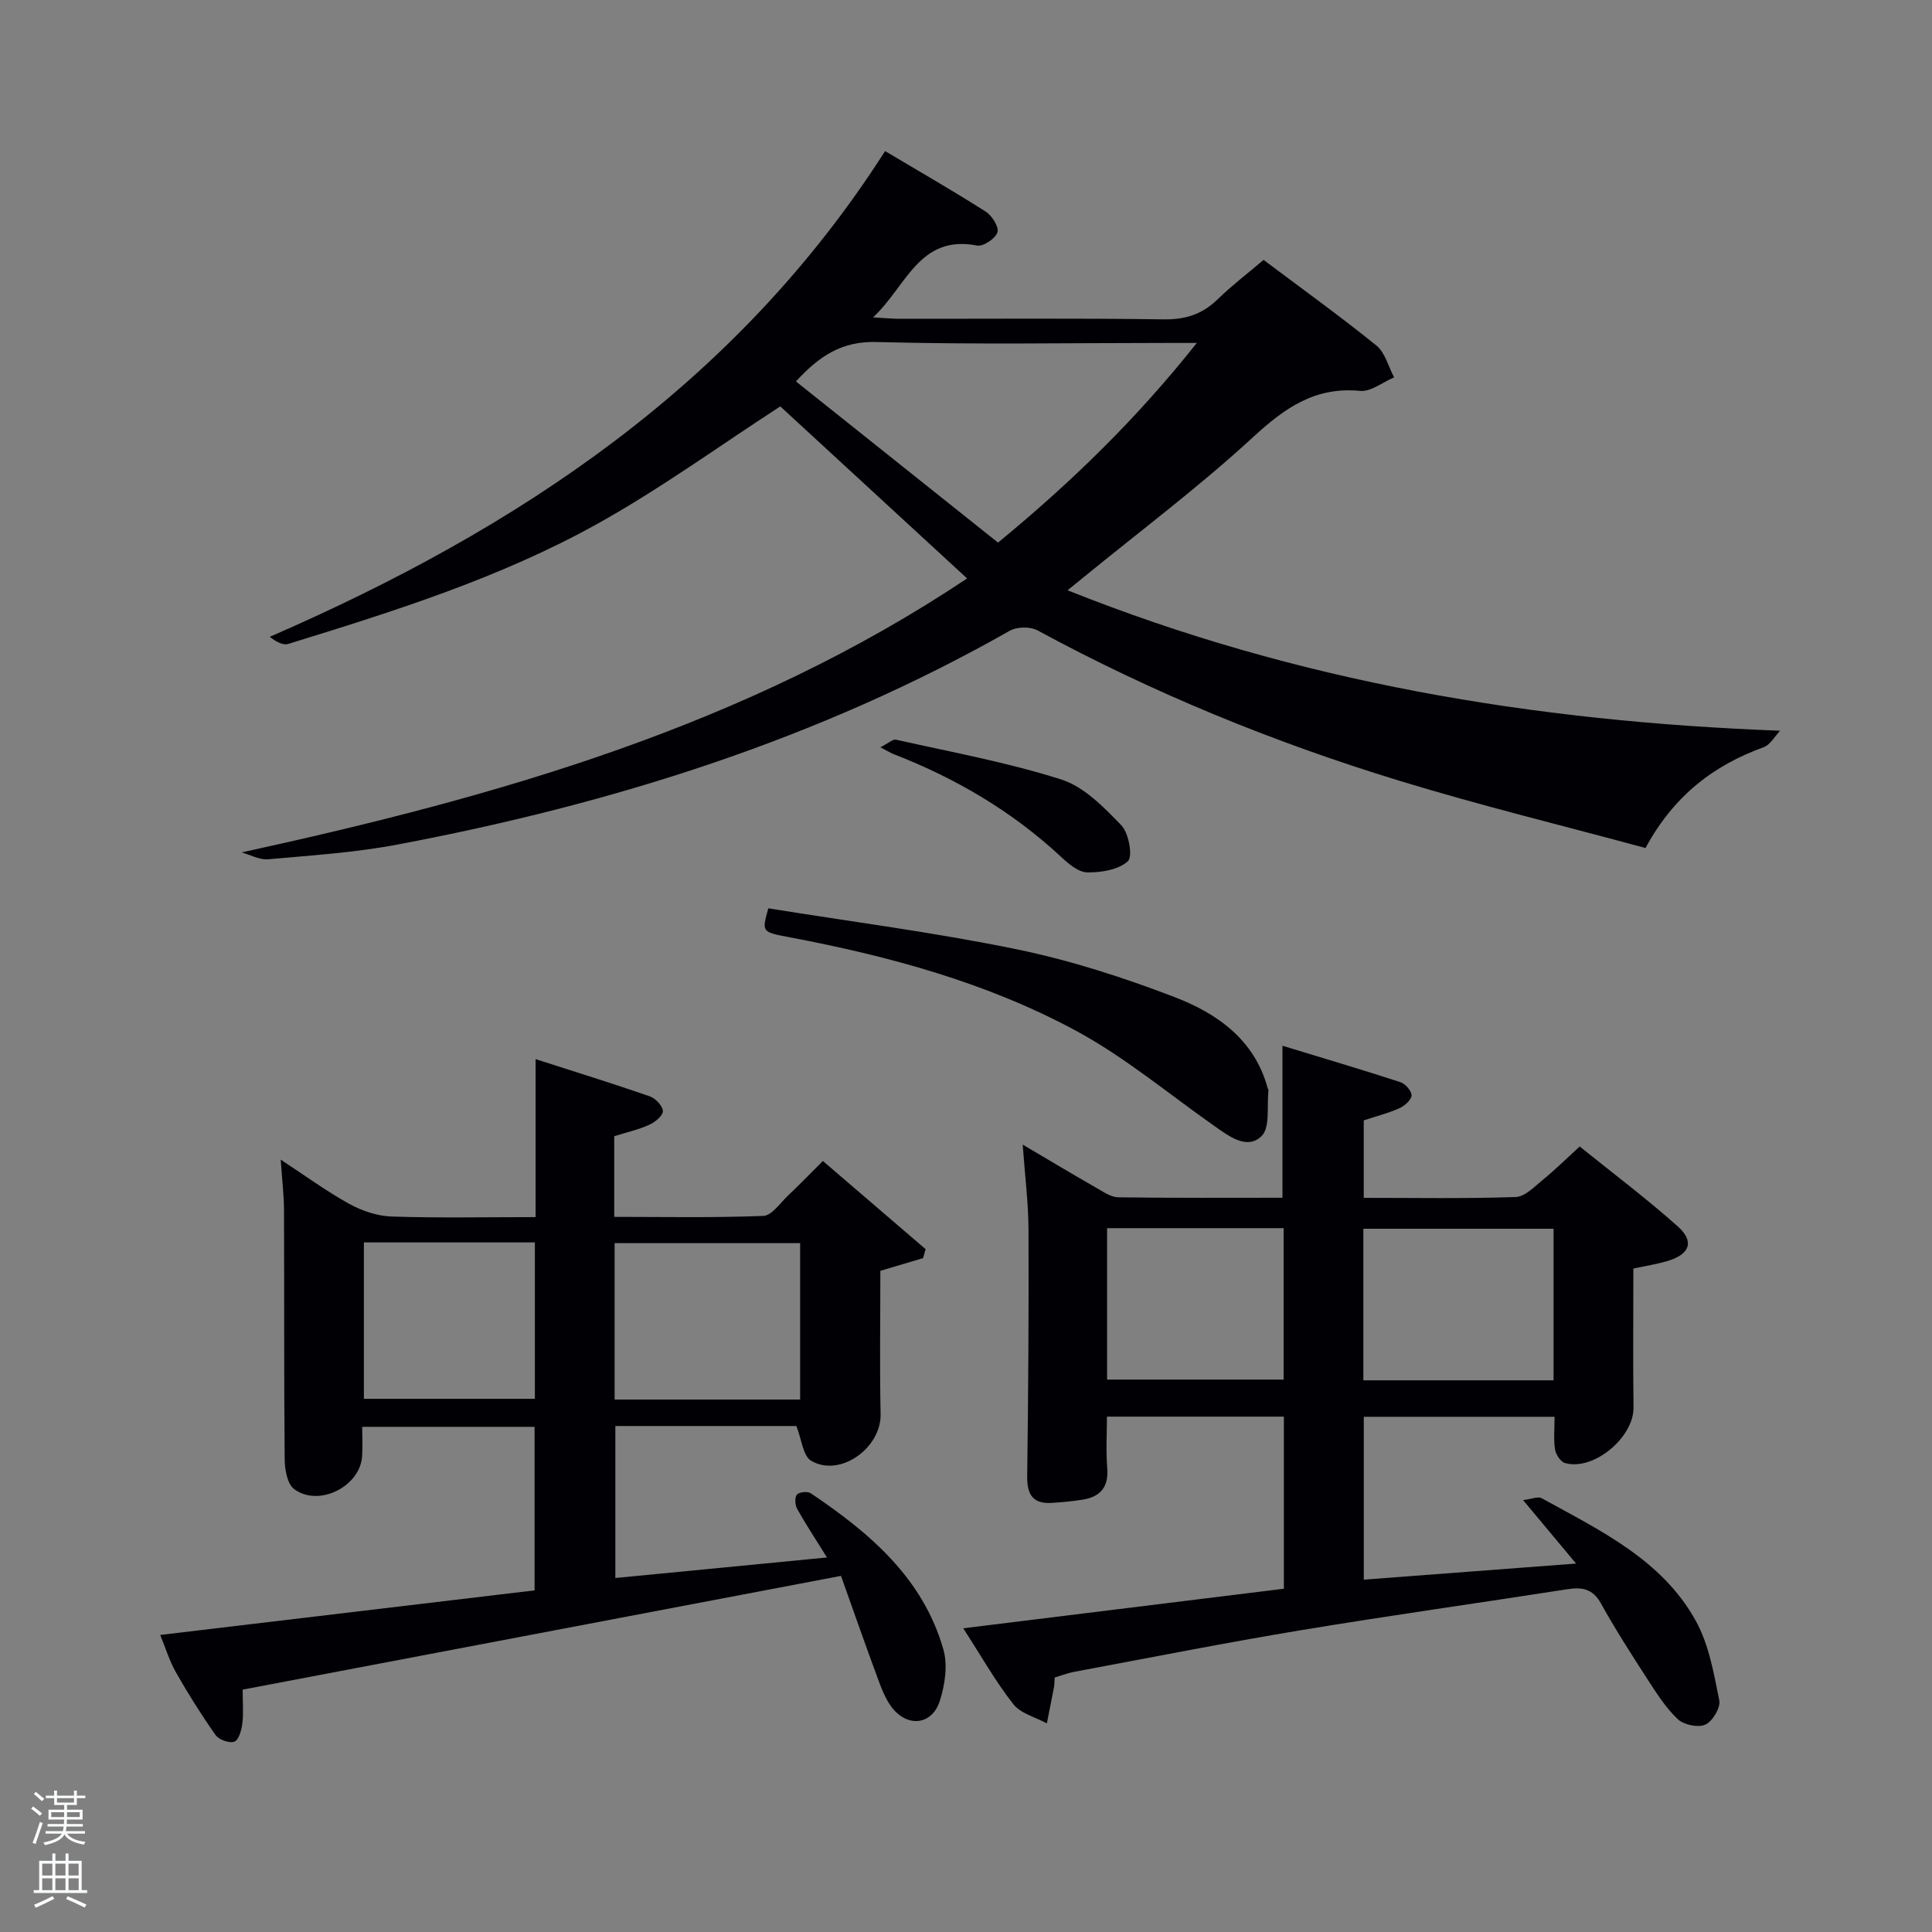 <svg enable-background="new 0 0 400 400" viewBox="0 0 400 400" xmlns="http://www.w3.org/2000/svg"><rect x="0" y="0" width="400" height="400" fill="#808080" stroke="none"/><path d="m6.44 374.46.42-.45c.65.47 1.27.95 1.85 1.44l-.45.49c-.65-.56-1.25-1.06-1.82-1.48m.93 7.33-.63-.26c.55-1.36 1.05-2.8 1.52-4.33.19.1.38.19.59.27-.46 1.29-.95 2.73-1.48 4.32m-.38-10.38.44-.42c.43.34 1.01.82 1.74 1.44l-.49.49c-.53-.51-1.09-1.01-1.69-1.51m2.5.35h1.72v-1.04h.59v1.04h3.52v-1.04h.59v1.04h1.75v.53h-1.75v1.42h-2.03v.97h3.22v2.03h-3.24c0 .35-.01.66-.03.93h3.32v.53h-3.37c-.03.27-.08.58-.15.94h3.96v.53h-3.71c.67.92 1.93 1.48 3.79 1.68-.13.24-.23.44-.29.59-2.13-.38-3.48-1.08-4.04-2.12-.43.97-1.77 1.72-4.03 2.23-.09-.19-.2-.37-.33-.55 2.1-.42 3.37-1.03 3.81-1.83h-3.36v-.53h3.58c.08-.29.13-.61.16-.94h-3.33v-.53h3.39c.02-.27.04-.58.04-.93h-3.23v-2.03h3.25v-.97h-2.07v-1.42h-1.73zm1.12 3.44v1h2.65c.01-.3.02-.44.02-.4v-.25-.35zm1.19-2h3.52v-.91h-3.52zm4.71 2h-2.63v.59c0 .15-.01.28-.01.4h2.64z" fill="#fafbfc"/><path d="m13.56 383.74h.63v1.52h2.72v6.07h1.13v.6h-11.06v-.6h1.13v-6.07h2.73v-1.52h.63v1.52h2.1v-1.52zm-2.69 8.83.38.56c-1.24.63-2.53 1.25-3.85 1.85-.1-.21-.21-.42-.34-.63 1.36-.55 2.63-1.15 3.81-1.78m-2.13-4.27h2.1v-2.45h-2.1zm0 3.04h2.1v-2.46h-2.1zm2.72-3.04h2.1v-2.45h-2.1zm0 3.04h2.1v-2.46h-2.1zm6.07 3.6c-1.41-.71-2.7-1.3-3.86-1.78l.35-.56c1.45.62 2.75 1.19 3.88 1.72zm-1.25-9.09h-2.1v2.45h2.1zm-2.09 5.49h2.1v-2.46h-2.1z" fill="#fafbfc"/><g fill="#010105"><path d="m50.04 176.48c53.11-11.59 104.41-26.15 150.19-56.72-13.68-12.59-26.58-24.48-38.68-35.62-12.55 8.13-24.78 17.03-37.9 24.33-20.11 11.18-42.06 18.09-63.98 24.85-1.1.34-2.57-.5-3.82-1.47 51.48-22.4 96.49-52.2 127.4-100.57 6.95 4.14 13.99 8.18 20.83 12.53 1.3.82 2.78 3.19 2.43 4.29-.41 1.28-2.93 2.98-4.19 2.74-12.02-2.33-14.59 8.35-21.56 14.87 2.45.14 3.85.28 5.24.29 18.33.02 36.67-.14 54.99.12 4.5.06 7.97-1.08 11.14-4.18 2.85-2.78 6.04-5.21 9.48-8.13 7.81 5.87 15.75 11.58 23.35 17.72 1.82 1.47 2.48 4.36 3.68 6.6-2.36.99-4.81 3.01-7.05 2.8-9.33-.9-15.59 3.53-22.15 9.57-11.11 10.24-23.27 19.35-34.99 28.93-.85.7-1.71 1.39-3.42 2.78 47.57 19.02 96.34 27.15 147.52 29.08-1.12 1.17-2.03 2.91-3.4 3.41-10.41 3.77-18.62 10.07-24.47 20.87-16.85-4.57-34.06-8.76-50.98-13.93-25.94-7.93-50.99-18.16-74.88-31.12-1.5-.82-4.27-.78-5.76.07-39.6 22.48-82.36 35.89-126.84 44.28-8.79 1.66-17.8 2.23-26.73 3.04-1.76.15-3.63-.92-5.45-1.43zm197.75-105.48c-2.69 0-4.27 0-5.86 0-20.14 0-40.29.36-60.42-.19-7.22-.2-11.84 2.86-16.72 8.16 13.98 11.15 27.83 22.19 41.84 33.37 15.17-12.48 28.66-25.58 41.16-41.34z"/><path d="m218.36 347.31c-.07 1.04-.06 1.55-.15 2.03-.47 2.49-.98 4.98-1.47 7.47-2.36-1.29-5.42-2.04-6.94-3.98-3.65-4.64-6.58-9.84-10.37-15.71 22.95-2.83 44.6-5.5 66.38-8.19 0-12.13 0-23.73 0-35.63-12.12 0-24.05 0-36.63 0 0 3.43-.23 7.03.06 10.58.33 3.94-1.36 6-5.06 6.6-2.12.35-4.27.54-6.42.68-3.91.25-5.14-1.73-5.09-5.5.22-16.99.34-33.99.27-50.99-.02-5.57-.73-11.14-1.2-17.69 5.65 3.33 10.45 6.21 15.31 8.99 1.42.81 2.98 1.9 4.5 1.92 11.29.16 22.59.09 33.97.09 0-10.44 0-20.49 0-31.47 8.19 2.5 16.34 4.91 24.42 7.54 1.02.33 2.36 1.86 2.31 2.75-.06.95-1.44 2.16-2.52 2.65-2.25 1.01-4.68 1.62-7.38 2.51v16.04c10.57 0 21.02.19 31.46-.17 1.93-.07 3.9-2.16 5.64-3.58 2.45-1.99 4.7-4.22 7.61-6.88 6.78 5.47 13.78 10.73 20.3 16.54 3.49 3.11 2.52 5.76-2.03 7.14-2.19.67-4.49 1.01-7.16 1.59 0 9.52-.09 19.14.03 28.76.08 6.21-8.32 13.24-14.23 11.49-.9-.27-1.86-1.78-2.02-2.83-.32-2.09-.09-4.26-.09-6.73-13.32 0-26.23 0-39.5 0v33.72c14.32-1.08 28.47-2.16 43.95-3.33-3.86-4.62-7.08-8.47-10.97-13.14 1.74-.2 3.08-.81 3.85-.39 12.08 6.68 24.91 12.7 31.93 25.43 2.7 4.9 3.71 10.83 4.84 16.42.3 1.5-1.39 4.34-2.88 5.02-1.48.68-4.45.06-5.7-1.11-2.49-2.34-4.39-5.36-6.27-8.26-3.34-5.16-6.67-10.34-9.65-15.71-1.71-3.09-3.94-3.42-7.02-2.94-18.37 2.87-36.78 5.44-55.12 8.48-15.71 2.61-31.35 5.71-47.01 8.63-1.29.25-2.54.74-3.95 1.16zm103.29-61.53c0-10.77 0-21.15 0-31.38-13.4 0-26.43 0-39.38 0v31.38zm-92.44-.15h36.55c0-10.62 0-20.88 0-31.35-12.27 0-24.31 0-36.55 0z"/><path d="m33.17 338.5c26.16-3.11 51.71-6.16 77.51-9.23 0-11.55 0-22.5 0-33.86-11.54 0-23.26 0-35.69 0 0 1.94.12 4.04-.02 6.11-.43 6.26-8.98 10.57-14.07 6.78-1.42-1.06-1.94-4.04-1.96-6.15-.16-17.16-.07-34.32-.14-51.48-.01-3.28-.41-6.56-.68-10.58 5.05 3.31 9.47 6.56 14.23 9.18 2.62 1.44 5.78 2.5 8.74 2.6 9.78.32 19.58.12 29.8.12 0-10.85 0-21.27 0-32.71 8.33 2.68 16.02 5.06 23.63 7.7 1.19.41 2.72 2.02 2.72 3.08 0 .98-1.68 2.31-2.9 2.85-2.25 1.01-4.7 1.55-7.17 2.33v16.7c10.35 0 20.62.21 30.86-.2 1.79-.07 3.52-2.71 5.18-4.27 2.28-2.15 4.46-4.41 7.16-7.1 7.11 6.11 14.19 12.18 21.27 18.26-.18.62-.35 1.24-.53 1.85-2.85.85-5.7 1.7-8.84 2.63 0 9.76-.16 19.71.05 29.65.15 7.02-8.38 13.19-14.38 9.68-1.69-.99-1.95-4.4-3.06-7.2-11.85 0-24.46 0-37.48 0v31.47c14.45-1.4 28.59-2.77 43.82-4.25-2.48-3.99-4.45-6.96-6.18-10.07-.44-.8-.54-2.35-.05-2.94.45-.55 2.21-.73 2.86-.29 12.18 8.19 23.23 17.53 27.46 32.32.93 3.24.34 7.29-.71 10.61-1.6 5.1-6.75 5.66-10.02 1.32-1.36-1.81-2.17-4.09-2.97-6.25-2.42-6.52-4.71-13.09-7.49-20.89-41.24 7.84-82.38 15.66-123.88 23.55 0 2.81.2 4.95-.07 7.02-.17 1.36-.72 3.4-1.64 3.75-1.01.39-3.2-.39-3.89-1.36-2.95-4.18-5.68-8.53-8.21-12.98-1.35-2.38-2.17-5.11-3.26-7.75zm132.49-48.74c0-11.06 0-21.77 0-32.38-13.05 0-25.75 0-38.41 0v32.38zm-90.32-32.53v32.38h35.4c0-10.98 0-21.56 0-32.38-11.83 0-23.42 0-35.4 0z"/><path d="m159.08 188.06c17.06 2.75 34.34 4.97 51.37 8.47 11.13 2.29 22.11 5.83 32.74 9.91 8.78 3.37 16.52 8.78 19.26 18.81.04.16.2.32.18.46-.38 3.26.39 7.72-1.44 9.51-3 2.91-6.71.05-9.76-2.09-9.49-6.66-18.49-14.23-28.63-19.71-18.5-9.99-38.72-15.47-59.34-19.37-5.76-1.09-5.77-1.06-4.38-5.99z"/><path d="m182.27 154.72c1.71-.87 2.58-1.72 3.23-1.58 11.46 2.58 23.08 4.69 34.24 8.25 4.71 1.5 8.81 5.74 12.42 9.48 1.55 1.61 2.41 6.46 1.36 7.43-1.93 1.78-5.52 2.36-8.4 2.32-1.84-.02-3.9-1.78-5.44-3.22-10.13-9.42-21.8-16.27-34.64-21.26-.58-.21-1.11-.56-2.77-1.42z"/></g></svg>